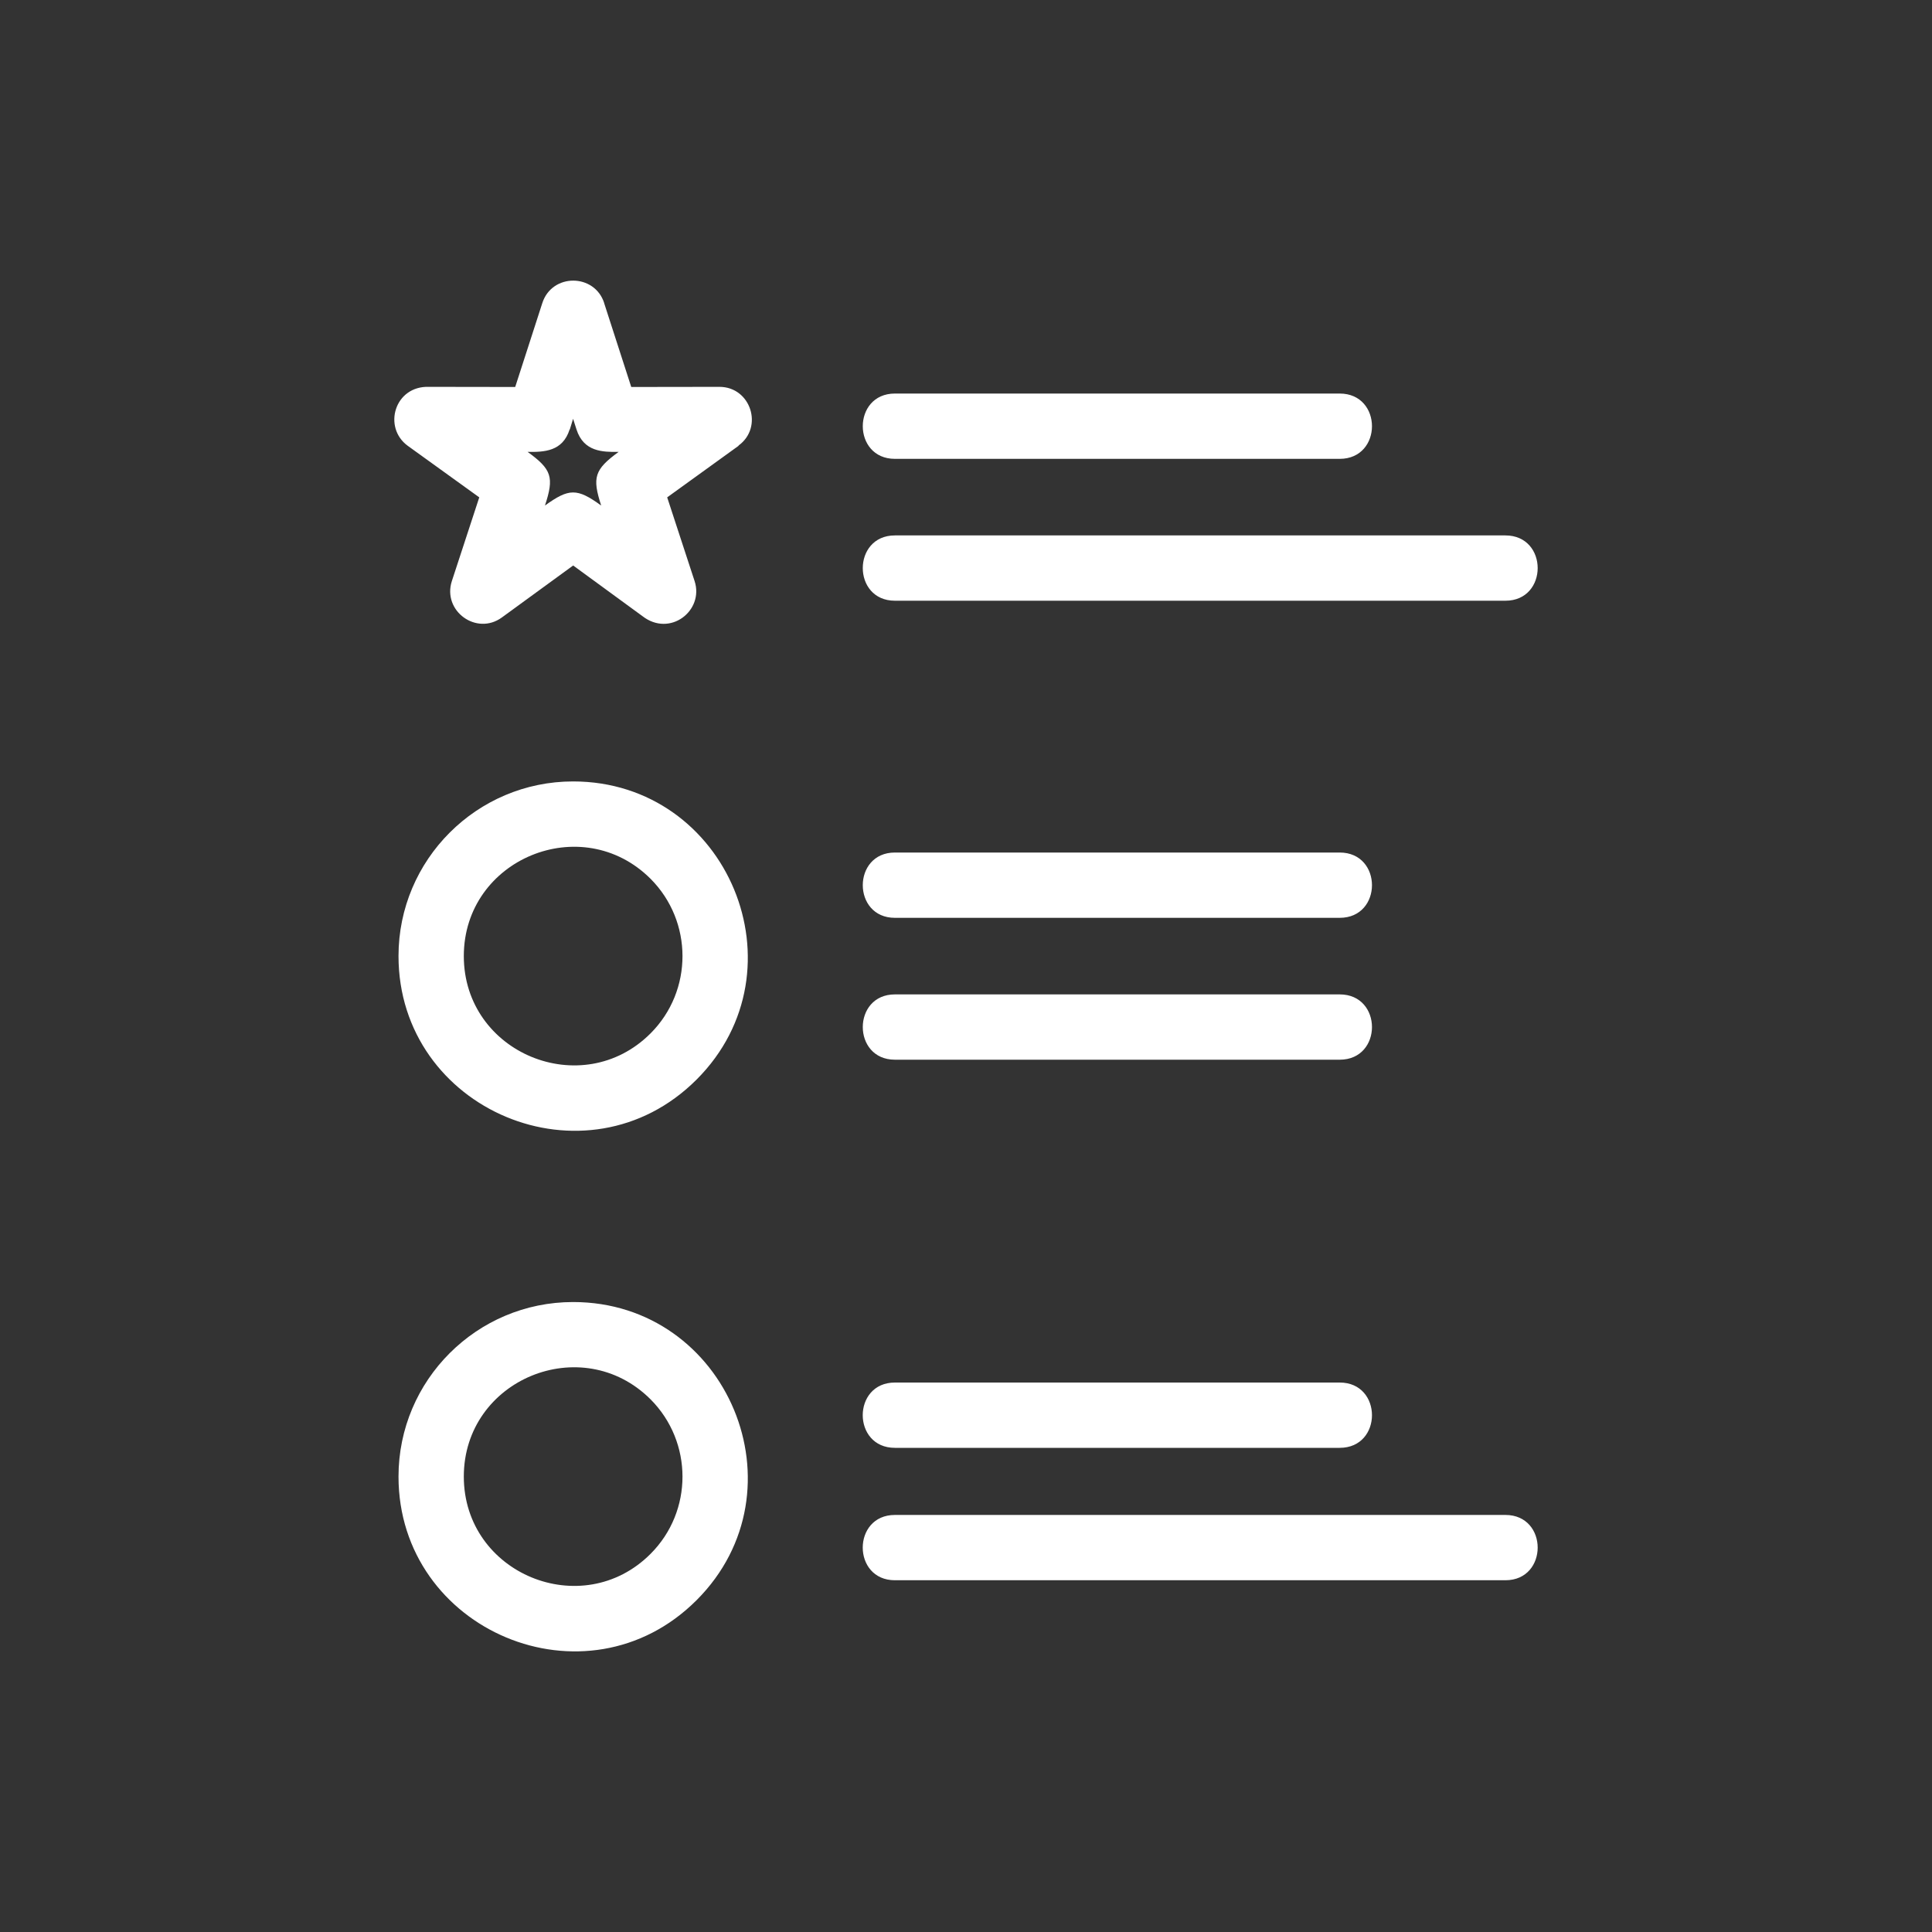 <svg width="30" height="30" viewBox="0 0 30 30" fill="none" xmlns="http://www.w3.org/2000/svg">
<rect x="0" y="0" width="30" height="30" fill="#333333" stroke="none"/>
<path fill-rule="evenodd" clip-rule="evenodd" d="M9.802 6.009L9.381 4.706H9.382C9.233 4.243 8.571 4.24 8.421 4.706L8 6.009L6.664 6.007C6.126 5.987 5.941 6.637 6.331 6.922L7.442 7.723L7.016 9.024C6.867 9.487 7.399 9.875 7.793 9.588L8.9 8.781L9.974 9.566C10.402 9.901 10.935 9.482 10.786 9.024L10.36 7.723L11.469 6.922L11.467 6.919C11.86 6.635 11.659 6.007 11.171 6.007L9.802 6.009ZM8.899 6.503L8.952 6.669C9.064 7.017 9.359 7.02 9.606 7.017C9.229 7.292 9.194 7.414 9.335 7.85C8.96 7.577 8.835 7.581 8.462 7.85C8.608 7.408 8.566 7.288 8.193 7.017C8.449 7.02 8.736 7.012 8.845 6.669H8.848L8.899 6.503ZM8.899 12.134C11.301 12.134 12.522 15.056 10.817 16.763C9.106 18.474 6.188 17.239 6.188 14.845C6.188 13.35 7.404 12.134 8.899 12.134ZM10.102 13.646C9.035 12.582 7.202 13.338 7.202 14.846C7.202 16.355 9.039 17.11 10.102 16.046C10.764 15.384 10.762 14.308 10.102 13.646ZM8.899 20.218C11.301 20.218 12.522 23.14 10.817 24.847C9.106 26.558 6.188 25.321 6.188 22.928C6.188 21.431 7.404 20.218 8.899 20.218ZM10.102 21.729C9.035 20.664 7.202 21.42 7.202 22.928C7.202 24.437 9.039 25.193 10.102 24.128C10.764 23.466 10.762 22.391 10.102 21.729ZM13.896 7.125C13.231 7.125 13.231 6.111 13.896 6.111H20.803C21.471 6.111 21.471 7.125 20.803 7.125H13.896ZM13.896 21.468C13.23 21.468 13.23 22.482 13.896 22.482H20.803C21.471 22.482 21.471 21.468 20.803 21.468H13.896ZM13.896 14.252C13.231 14.252 13.231 13.238 13.896 13.238H20.803C21.471 13.238 21.471 14.252 20.803 14.252H13.896ZM13.896 15.441C13.231 15.441 13.231 16.455 13.896 16.455H20.803C21.471 16.455 21.471 15.441 20.803 15.441H13.896ZM13.896 24.538C13.23 24.538 13.23 23.524 13.896 23.524H23.376C24.044 23.524 24.044 24.538 23.376 24.538H13.896ZM13.896 8.314C13.231 8.314 13.231 9.328 13.896 9.328H23.376C24.044 9.328 24.044 8.314 23.376 8.314H13.896Z" fill="white"/>
</svg>
